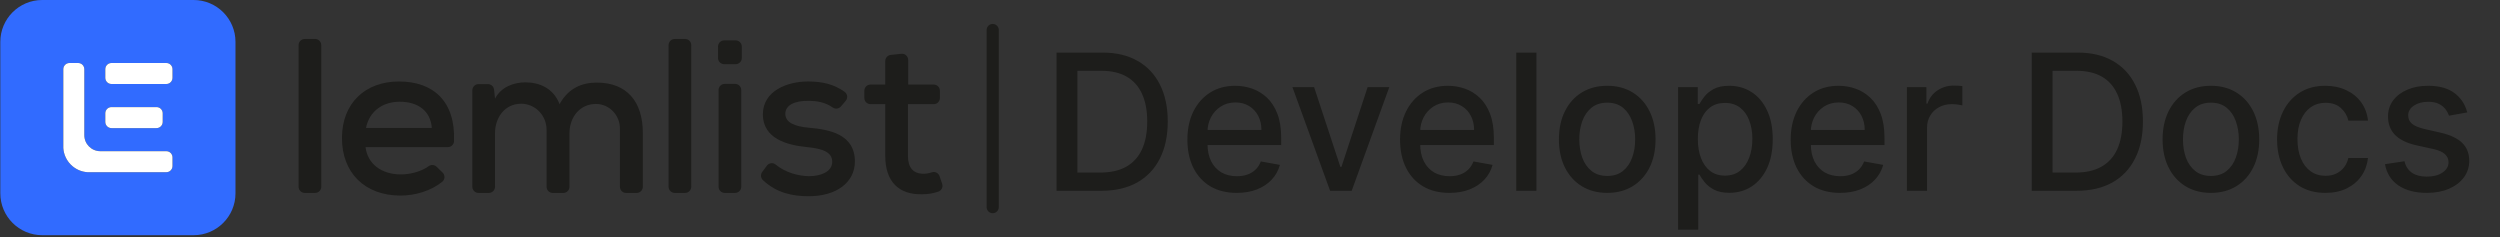 <svg width="3289" height="312" viewBox="0 0 3289 312" fill="none" xmlns="http://www.w3.org/2000/svg">
<rect x="0" y="0" width="3289" height="312" fill="#333333" stroke="none"/>
<path fill-rule="evenodd" clip-rule="evenodd" d="M55.518 0H254.714C285.139 0 309.803 24.668 309.803 55.098V254.32C309.803 284.75 285.139 309.416 254.714 309.416H55.518C25.093 309.416 0.428 284.75 0.428 254.32V55.098C0.428 24.668 25.093 0 55.518 0ZM218.814 82.881H146.664C142.179 82.881 138.543 86.517 138.543 91.002V102.386C138.543 106.871 142.179 110.507 146.664 110.507H218.814C223.299 110.507 226.935 106.871 226.935 102.386V91.002C226.935 86.517 223.299 82.881 218.814 82.881ZM146.664 140.902H205.925C210.41 140.902 214.046 144.538 214.046 149.024V160.407C214.046 164.893 210.41 168.529 205.925 168.529H146.664C142.179 168.529 138.543 164.893 138.543 160.407V149.024C138.543 144.538 142.179 140.902 146.664 140.902ZM226.935 218.416V207.032C226.935 202.549 223.297 198.91 218.814 198.91H132.034C120.366 198.91 110.92 189.463 110.92 177.794V91.002C110.92 86.519 107.282 82.881 102.8 82.881H91.418C86.935 82.881 83.297 86.519 83.297 91.002V194.726C84.389 211.801 98.031 225.446 115.104 226.537H218.814C223.297 226.537 226.935 222.899 226.935 218.416Z" fill="#316BFF"/>
<path d="M146.663 82.881H218.814C223.299 82.881 226.934 86.517 226.934 91.002V102.386C226.934 106.871 223.299 110.508 218.814 110.508H146.663C142.179 110.508 138.543 106.871 138.543 102.386V91.002C138.543 86.517 142.179 82.881 146.663 82.881Z" fill="white"/>
<path d="M146.663 140.902H205.925C210.41 140.902 214.045 144.538 214.045 149.024V160.407C214.045 164.893 210.41 168.529 205.925 168.529H146.663C142.179 168.529 138.543 164.893 138.543 160.407V149.024C138.543 144.538 142.179 140.902 146.663 140.902Z" fill="white"/>
<path d="M226.934 207.033V218.416C226.934 222.899 223.297 226.538 218.814 226.538H115.104C98.031 225.446 84.388 211.802 83.297 194.726V91.002C83.297 86.519 86.935 82.881 91.417 82.881H102.799C107.282 82.881 110.92 86.519 110.92 91.002V177.794C110.92 189.464 120.366 198.911 132.034 198.911H218.814C223.297 198.911 226.934 202.549 226.934 207.033Z" fill="white"/>
<path d="M422.662 59.372V245.69C422.662 250.174 419.024 253.812 414.543 253.812H400.939C396.455 253.812 392.816 250.174 392.816 245.69V59.372C392.816 54.888 396.455 51.25 400.939 51.25H414.543C419.024 51.25 422.662 54.888 422.662 59.372Z" fill="#1D1D1B"/>
<path d="M480.896 193.543C483.508 215.283 501.465 229.473 527.541 229.473C539.626 229.473 554.32 225.64 563.909 218.662C567.119 216.322 571.524 216.595 574.381 219.363L582.294 227.043C585.763 230.409 585.582 236.074 581.839 239.115C566.95 251.226 545.978 257.295 526.958 257.295C480.012 257.295 449.881 227.446 449.881 181.665C449.881 135.885 480.313 107.192 524.929 107.192C569.547 107.192 599.405 132.792 597.314 185.759C597.145 190.112 593.545 193.556 589.192 193.556H480.884L480.896 193.543ZM568.104 168.333C566.364 145.735 549.85 133.845 525.8 133.845C504.062 133.845 486.106 145.722 481.467 168.333H568.104Z" fill="#1D1D1B"/>
<path d="M719.06 245.691V170.594C719.06 151.764 703.817 136.08 684.989 136.457C664.266 136.86 651.248 154.376 651.248 175.285V245.691C651.248 250.174 647.61 253.812 643.129 253.812H629.525C625.041 253.812 621.402 250.174 621.402 245.691V118.784C621.402 114.301 625.041 110.662 629.525 110.662H641.919C646.076 110.662 649.56 113.794 650 117.926L651.26 129.79C659.368 114.145 676.182 108.349 691.24 108.349C709.497 108.349 728.037 115.886 736.156 137.041C747.748 115.886 765.716 108.648 785.128 108.648C824.536 108.648 845.688 133.572 845.688 174.726V245.717C845.688 250.2 842.05 253.838 837.569 253.838H823.679C819.195 253.838 815.557 250.2 815.557 245.717V169.009C815.557 151.479 801.577 136.794 784.049 136.769C762.856 136.729 749.203 154.129 749.203 175.311V245.717C749.203 250.2 745.564 253.838 741.08 253.838H727.191C722.71 253.838 719.071 250.2 719.071 245.717L719.06 245.691Z" fill="#1D1D1B"/>
<path d="M909.418 59.372V245.69C909.418 250.174 905.78 253.812 901.299 253.812H887.695C883.211 253.812 879.575 250.174 879.575 245.69V59.372C879.575 54.888 883.211 51.25 887.695 51.25H901.299C905.78 51.25 909.418 54.888 909.418 59.372Z" fill="#1D1D1B"/>
<path d="M945.346 118.485V245.691C945.346 250.174 948.981 253.812 953.465 253.812H967.069C971.55 253.812 975.189 250.174 975.189 245.691V118.485C975.189 114.002 971.55 110.363 967.069 110.363H953.465C948.981 110.363 945.346 114.002 945.346 118.485Z" fill="#1D1D1B"/>
<path d="M1106.28 140.095C1103.57 143.266 1098.93 143.773 1095.51 141.395C1085.83 134.69 1075.39 132.675 1063.57 132.675C1045.31 132.39 1033.14 138.471 1033.14 149.776C1033.42 161.654 1045.88 166.293 1064.14 168.034C1090.5 170.347 1124.99 176.143 1124.7 212.957C1124.42 239.622 1100.94 258.166 1063.85 258.166C1042.69 258.166 1021.51 253.812 1003.66 236.945C1000.69 234.138 1000.33 229.538 1002.76 226.251L1008.85 217.999C1011.58 214.308 1016.88 213.555 1020.43 216.465C1033.31 227.043 1050.04 231.539 1064.44 231.786C1078.64 231.786 1094.57 226.575 1094.87 213.243C1095.15 200.495 1082.99 195.57 1061.84 193.53C1034.89 190.918 1003.89 182.224 1003.61 150.647C1003.61 119.057 1036.35 107.18 1063.01 107.18C1081.89 107.18 1097.14 110.792 1111.15 120.772C1115.03 123.54 1115.72 129.05 1112.63 132.675L1106.3 140.095H1106.28Z" fill="#1D1D1B"/>
<path d="M1194.81 78.825V111.234H1228.41C1232.89 111.234 1236.53 114.872 1236.53 119.356V128.907C1236.53 133.39 1232.89 137.028 1228.41 137.028H1194.51V205.134C1194.51 220.208 1201.18 228.602 1215.08 228.602C1218.56 228.602 1222.34 227.875 1226.07 226.666C1230.23 225.315 1234.7 227.68 1236.1 231.825L1239.51 241.818C1240.95 246.067 1238.69 250.719 1234.43 252.136C1227.49 254.449 1220.8 255.553 1213.33 255.553C1182.32 256.424 1164.65 238.751 1164.65 205.134V137.028H1145.24C1140.76 137.028 1137.12 133.39 1137.12 128.907V119.356C1137.12 114.872 1140.76 111.234 1145.24 111.234H1164.65V80.293C1164.65 76.135 1167.78 72.652 1171.92 72.211L1185.81 70.742C1190.6 70.235 1194.78 73.991 1194.78 78.825H1194.81Z" fill="#1D1D1B"/>
<path d="M967.795 53.134H952.737C948.253 53.134 944.617 56.77 944.617 61.256V76.317C944.617 80.802 948.253 84.439 952.737 84.439H967.795C972.282 84.439 975.918 80.802 975.918 76.317V61.256C975.918 56.77 972.282 53.134 967.795 53.134Z" fill="#1D1D1B"/>
<path d="M1306 39.5L1306 272.5" stroke="#1D1D1B" stroke-width="16" stroke-linecap="round"/>
<path d="M1448.84 251H1389.98V69.182H1450.7C1468.51 69.182 1483.81 72.822 1496.6 80.102C1509.38 87.322 1519.18 97.709 1525.98 111.263C1532.85 124.757 1536.28 140.944 1536.28 159.825C1536.28 178.764 1532.82 195.04 1525.89 208.653C1519.03 222.265 1509.09 232.741 1496.07 240.08C1483.04 247.36 1467.3 251 1448.84 251ZM1417.41 227.03H1447.33C1461.18 227.03 1472.69 224.426 1481.86 219.217C1491.03 213.95 1497.9 206.344 1502.46 196.401C1507.01 186.399 1509.29 174.207 1509.29 159.825C1509.29 145.561 1507.01 133.457 1502.46 123.514C1497.96 113.571 1491.24 106.025 1482.3 100.876C1473.37 95.727 1462.27 93.152 1449.01 93.152H1417.41V227.03ZM1627.04 253.752C1613.6 253.752 1602.03 250.882 1592.32 245.141C1582.68 239.34 1575.22 231.202 1569.95 220.727C1564.74 210.192 1562.14 197.851 1562.14 183.706C1562.14 169.738 1564.74 157.428 1569.95 146.774C1575.22 136.121 1582.56 127.805 1591.97 121.827C1601.44 115.85 1612.51 112.861 1625.17 112.861C1632.87 112.861 1640.32 114.133 1647.54 116.678C1654.76 119.223 1661.24 123.218 1666.99 128.663C1672.73 134.108 1677.25 141.181 1680.57 149.881C1683.88 158.522 1685.54 169.028 1685.54 181.398V190.808H1577.14V170.922H1659.53C1659.53 163.938 1658.11 157.753 1655.27 152.367C1652.43 146.922 1648.43 142.631 1643.28 139.494C1638.19 136.357 1632.21 134.789 1625.35 134.789C1617.89 134.789 1611.38 136.624 1605.82 140.293C1600.31 143.904 1596.05 148.638 1593.03 154.498C1590.07 160.298 1588.59 166.601 1588.59 173.408V188.944C1588.59 198.058 1590.19 205.812 1593.39 212.204C1596.64 218.596 1601.17 223.479 1606.97 226.852C1612.77 230.167 1619.55 231.824 1627.3 231.824C1632.33 231.824 1636.92 231.114 1641.06 229.693C1645.21 228.214 1648.79 226.024 1651.8 223.124C1654.82 220.223 1657.13 216.643 1658.73 212.381L1683.85 216.909C1681.84 224.307 1678.23 230.788 1673.02 236.352C1667.87 241.856 1661.39 246.147 1653.58 249.224C1645.83 252.243 1636.98 253.752 1627.04 253.752ZM1827.74 114.636L1778.29 251H1749.88L1700.34 114.636H1728.84L1763.38 219.572H1764.8L1799.24 114.636H1827.74ZM1906.82 253.752C1893.39 253.752 1881.81 250.882 1872.11 245.141C1862.46 239.34 1855 231.202 1849.74 220.727C1844.53 210.192 1841.92 197.851 1841.92 183.706C1841.92 169.738 1844.53 157.428 1849.74 146.774C1855 136.121 1862.34 127.805 1871.75 121.827C1881.22 115.85 1892.29 112.861 1904.96 112.861C1912.65 112.861 1920.11 114.133 1927.33 116.678C1934.55 119.223 1941.03 123.218 1946.77 128.663C1952.51 134.108 1957.04 141.181 1960.35 149.881C1963.67 158.522 1965.33 169.028 1965.33 181.398V190.808H1856.93V170.922H1939.31C1939.31 163.938 1937.89 157.753 1935.05 152.367C1932.21 146.922 1928.22 142.631 1923.07 139.494C1917.98 136.357 1912 134.789 1905.13 134.789C1897.68 134.789 1891.17 136.624 1885.6 140.293C1880.1 143.904 1875.84 148.638 1872.82 154.498C1869.86 160.298 1868.38 166.601 1868.38 173.408V188.944C1868.38 198.058 1869.98 205.812 1873.17 212.204C1876.43 218.596 1880.96 223.479 1886.76 226.852C1892.56 230.167 1899.33 231.824 1907.09 231.824C1912.12 231.824 1916.7 231.114 1920.85 229.693C1924.99 228.214 1928.57 226.024 1931.59 223.124C1934.61 220.223 1936.92 216.643 1938.51 212.381L1963.64 216.909C1961.63 224.307 1958.02 230.788 1952.81 236.352C1947.66 241.856 1941.18 246.147 1933.37 249.224C1925.61 252.243 1916.76 253.752 1906.82 253.752ZM2021.32 69.182V251H1994.78V69.182H2021.32ZM2114.47 253.752C2101.69 253.752 2090.53 250.822 2081 244.963C2071.48 239.104 2064.08 230.906 2058.81 220.371C2053.54 209.836 2050.91 197.526 2050.91 183.44C2050.91 169.294 2053.54 156.924 2058.81 146.33C2064.08 135.736 2071.48 127.509 2081 121.65C2090.53 115.79 2101.69 112.861 2114.47 112.861C2127.26 112.861 2138.41 115.79 2147.94 121.65C2157.47 127.509 2164.87 135.736 2170.14 146.33C2175.41 156.924 2178.04 169.294 2178.04 183.44C2178.04 197.526 2175.41 209.836 2170.14 220.371C2164.87 230.906 2157.47 239.104 2147.94 244.963C2138.41 250.822 2127.26 253.752 2114.47 253.752ZM2114.56 231.469C2122.85 231.469 2129.71 229.279 2135.16 224.899C2140.6 220.519 2144.63 214.69 2147.23 207.41C2149.9 200.13 2151.23 192.11 2151.23 183.351C2151.23 174.651 2149.9 166.661 2147.23 159.381C2144.63 152.042 2140.6 146.153 2135.16 141.714C2129.71 137.275 2122.85 135.055 2114.56 135.055C2106.22 135.055 2099.29 137.275 2093.79 141.714C2088.34 146.153 2084.29 152.042 2081.63 159.381C2079.02 166.661 2077.72 174.651 2077.72 183.351C2077.72 192.11 2079.02 200.13 2081.63 207.41C2084.29 214.69 2088.34 220.519 2093.79 224.899C2099.29 229.279 2106.22 231.469 2114.56 231.469ZM2207.67 302.136V114.636H2233.59V136.742H2235.81C2237.35 133.901 2239.57 130.616 2242.47 126.888C2245.37 123.159 2249.39 119.904 2254.54 117.122C2259.69 114.281 2266.5 112.861 2274.96 112.861C2285.97 112.861 2295.8 115.643 2304.44 121.206C2313.08 126.769 2319.85 134.789 2324.77 145.265C2329.74 155.741 2332.22 168.347 2332.22 183.085C2332.22 197.822 2329.77 210.458 2324.86 220.993C2319.94 231.469 2313.2 239.548 2304.61 245.229C2296.03 250.852 2286.24 253.663 2275.23 253.663C2266.94 253.663 2260.17 252.272 2254.9 249.491C2249.69 246.709 2245.61 243.454 2242.65 239.725C2239.69 235.996 2237.41 232.682 2235.81 229.782H2234.21V302.136H2207.67ZM2233.68 182.818C2233.68 192.406 2235.07 200.811 2237.85 208.031C2240.64 215.252 2244.66 220.904 2249.93 224.988C2255.19 229.013 2261.65 231.025 2269.28 231.025C2277.21 231.025 2283.84 228.924 2289.17 224.722C2294.49 220.46 2298.52 214.69 2301.24 207.41C2304.02 200.13 2305.41 191.933 2305.41 182.818C2305.41 173.822 2304.05 165.743 2301.33 158.582C2298.67 151.42 2294.64 145.768 2289.26 141.625C2283.93 137.482 2277.27 135.411 2269.28 135.411C2261.59 135.411 2255.08 137.393 2249.75 141.359C2244.48 145.324 2240.49 150.858 2237.76 157.96C2235.04 165.062 2233.68 173.348 2233.68 182.818ZM2420.74 253.752C2407.3 253.752 2395.73 250.882 2386.02 245.141C2376.38 239.34 2368.92 231.202 2363.65 220.727C2358.44 210.192 2355.84 197.851 2355.84 183.706C2355.84 169.738 2358.44 157.428 2363.65 146.774C2368.92 136.121 2376.26 127.805 2385.67 121.827C2395.14 115.85 2406.21 112.861 2418.87 112.861C2426.57 112.861 2434.02 114.133 2441.24 116.678C2448.47 119.223 2454.95 123.218 2460.69 128.663C2466.43 134.108 2470.96 141.181 2474.27 149.881C2477.58 158.522 2479.24 169.028 2479.24 181.398V190.808H2370.84V170.922H2453.23C2453.23 163.938 2451.81 157.753 2448.97 152.367C2446.13 146.922 2442.13 142.631 2436.98 139.494C2431.89 136.357 2425.92 134.789 2419.05 134.789C2411.59 134.789 2405.08 136.624 2399.52 140.293C2394.01 143.904 2389.75 148.638 2386.73 154.498C2383.78 160.298 2382.3 166.601 2382.3 173.408V188.944C2382.3 198.058 2383.89 205.812 2387.09 212.204C2390.35 218.596 2394.87 223.479 2400.67 226.852C2406.47 230.167 2413.25 231.824 2421 231.824C2426.03 231.824 2430.62 231.114 2434.76 229.693C2438.91 228.214 2442.49 226.024 2445.51 223.124C2448.52 220.223 2450.83 216.643 2452.43 212.381L2477.56 216.909C2475.54 224.307 2471.93 230.788 2466.72 236.352C2461.57 241.856 2455.09 246.147 2447.28 249.224C2439.53 252.243 2430.68 253.752 2420.74 253.752ZM2508.69 251V114.636H2534.35V136.298H2535.77C2538.26 128.959 2542.64 123.189 2548.91 118.987C2555.24 114.725 2562.41 112.594 2570.4 112.594C2572.05 112.594 2574.01 112.654 2576.25 112.772C2578.56 112.89 2580.37 113.038 2581.67 113.216V138.607C2580.6 138.311 2578.71 137.985 2575.99 137.63C2573.27 137.216 2570.54 137.009 2567.82 137.009C2561.55 137.009 2555.95 138.34 2551.04 141.004C2546.19 143.608 2542.34 147.248 2539.5 151.923C2536.66 156.54 2535.24 161.807 2535.24 167.726V251H2508.69ZM2731.79 251H2672.93V69.182H2733.66C2751.47 69.182 2766.77 72.822 2779.56 80.102C2792.34 87.322 2802.14 97.709 2808.94 111.263C2815.81 124.757 2819.24 140.944 2819.24 159.825C2819.24 178.764 2815.78 195.04 2808.85 208.653C2801.99 222.265 2792.05 232.741 2779.02 240.08C2766 247.36 2750.26 251 2731.79 251ZM2700.37 227.03H2730.28C2744.13 227.03 2755.65 224.426 2764.82 219.217C2773.99 213.95 2780.86 206.344 2785.42 196.401C2789.97 186.399 2792.25 174.207 2792.25 159.825C2792.25 145.561 2789.97 133.457 2785.42 123.514C2780.92 113.571 2774.2 106.025 2765.26 100.876C2756.33 95.727 2745.23 93.152 2731.97 93.152H2700.37V227.03ZM2908.66 253.752C2895.88 253.752 2884.72 250.822 2875.19 244.963C2865.66 239.104 2858.27 230.906 2853 220.371C2847.73 209.836 2845.1 197.526 2845.1 183.44C2845.1 169.294 2847.73 156.924 2853 146.33C2858.27 135.736 2865.66 127.509 2875.19 121.65C2884.72 115.79 2895.88 112.861 2908.66 112.861C2921.45 112.861 2932.6 115.79 2942.13 121.65C2951.66 127.509 2959.06 135.736 2964.33 146.33C2969.59 156.924 2972.23 169.294 2972.23 183.44C2972.23 197.526 2969.59 209.836 2964.33 220.371C2959.06 230.906 2951.66 239.104 2942.13 244.963C2932.6 250.822 2921.45 253.752 2908.66 253.752ZM2908.75 231.469C2917.04 231.469 2923.9 229.279 2929.35 224.899C2934.79 220.519 2938.82 214.69 2941.42 207.41C2944.09 200.13 2945.42 192.11 2945.42 183.351C2945.42 174.651 2944.09 166.661 2941.42 159.381C2938.82 152.042 2934.79 146.153 2929.35 141.714C2923.9 137.275 2917.04 135.055 2908.75 135.055C2900.41 135.055 2893.48 137.275 2887.98 141.714C2882.53 146.153 2878.48 152.042 2875.81 159.381C2873.21 166.661 2871.91 174.651 2871.91 183.351C2871.91 192.11 2873.21 200.13 2875.81 207.41C2878.48 214.69 2882.53 220.519 2887.98 224.899C2893.48 229.279 2900.41 231.469 2908.75 231.469ZM3059.3 253.752C3046.1 253.752 3034.74 250.763 3025.21 244.786C3015.74 238.749 3008.46 230.433 3003.37 219.839C2998.28 209.245 2995.73 197.112 2995.73 183.44C2995.73 169.59 2998.34 157.368 3003.54 146.774C3008.75 136.121 3016.09 127.805 3025.56 121.827C3035.03 115.85 3046.19 112.861 3059.03 112.861C3069.39 112.861 3078.62 114.784 3086.73 118.631C3094.84 122.419 3101.38 127.746 3106.35 134.612C3111.38 141.477 3114.37 149.497 3115.32 158.67H3089.48C3088.06 152.278 3084.81 146.774 3079.72 142.158C3074.69 137.541 3067.94 135.233 3059.48 135.233C3052.08 135.233 3045.6 137.186 3040.03 141.092C3034.53 144.939 3030.24 150.444 3027.16 157.605C3024.08 164.707 3022.54 173.112 3022.54 182.818C3022.54 192.761 3024.05 201.343 3027.07 208.564C3030.09 215.785 3034.35 221.378 3039.86 225.343C3045.42 229.308 3051.96 231.291 3059.48 231.291C3064.51 231.291 3069.06 230.374 3073.15 228.539C3077.29 226.645 3080.75 223.952 3083.53 220.46C3086.38 216.968 3088.36 212.766 3089.48 207.854H3115.32C3114.37 216.672 3111.5 224.544 3106.71 231.469C3101.91 238.393 3095.49 243.839 3087.44 247.804C3079.45 251.769 3070.07 253.752 3059.3 253.752ZM3245.89 147.928L3221.83 152.19C3220.82 149.112 3219.22 146.182 3217.03 143.401C3214.9 140.619 3212 138.34 3208.33 136.565C3204.67 134.789 3200.08 133.901 3194.57 133.901C3187.06 133.901 3180.78 135.588 3175.75 138.962C3170.72 142.276 3168.21 146.567 3168.21 151.835C3168.21 156.392 3169.89 160.061 3173.27 162.843C3176.64 165.625 3182.09 167.903 3189.6 169.679L3211.26 174.651C3223.81 177.551 3233.16 182.019 3239.32 188.056C3245.47 194.093 3248.55 201.935 3248.55 211.582C3248.55 219.75 3246.18 227.03 3241.45 233.422C3236.77 239.755 3230.23 244.726 3221.83 248.337C3213.48 251.947 3203.81 253.752 3192.8 253.752C3177.53 253.752 3165.07 250.497 3155.42 243.987C3145.78 237.417 3139.86 228.095 3137.67 216.021L3163.32 212.115C3164.92 218.803 3168.21 223.863 3173.18 227.296C3178.15 230.67 3184.63 232.357 3192.62 232.357C3201.32 232.357 3208.28 230.551 3213.48 226.941C3218.69 223.272 3221.3 218.803 3221.3 213.536C3221.3 209.274 3219.7 205.693 3216.5 202.793C3213.37 199.893 3208.54 197.703 3202.03 196.224L3178.95 191.163C3166.22 188.263 3156.81 183.647 3150.72 177.314C3144.68 170.981 3141.66 162.961 3141.66 153.255C3141.66 145.206 3143.91 138.163 3148.41 132.126C3152.91 126.089 3159.12 121.384 3167.05 118.01C3174.98 114.577 3184.07 112.861 3194.31 112.861C3209.04 112.861 3220.65 116.057 3229.11 122.449C3237.57 128.782 3243.17 137.275 3245.89 147.928Z" fill="#1D1D1B"/>
</svg>
